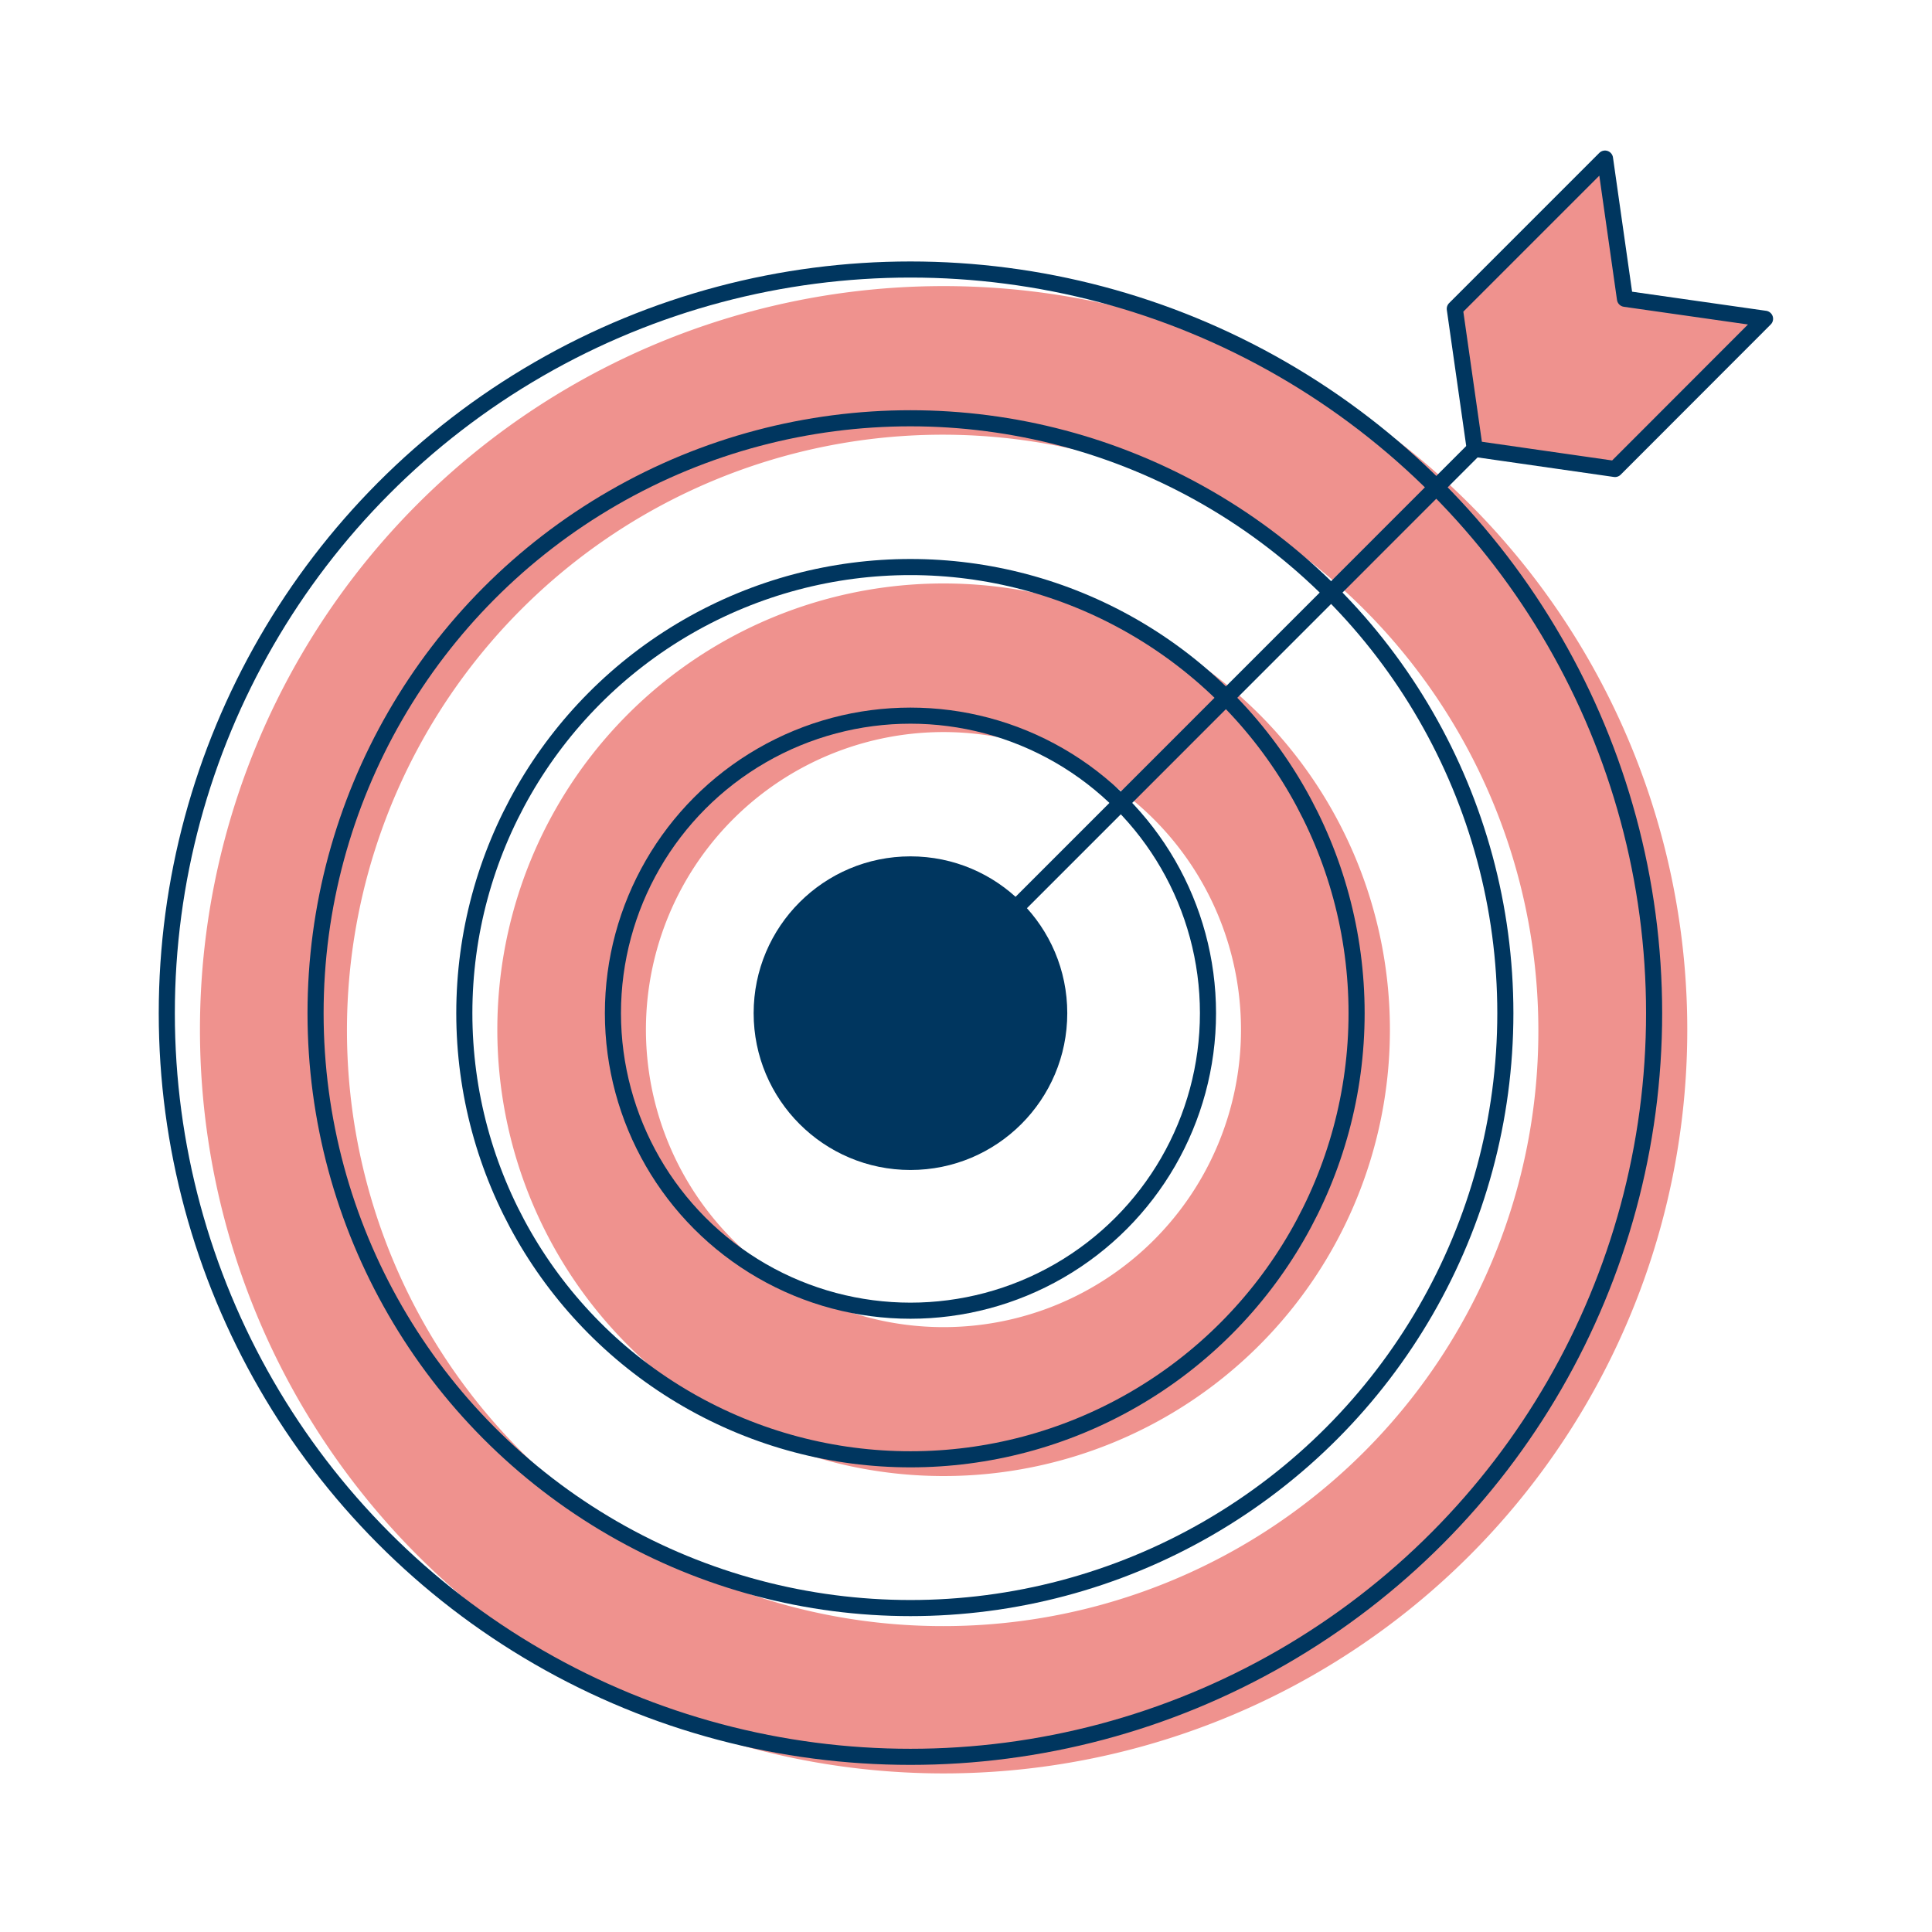 <svg id="DESIGN" xmlns="http://www.w3.org/2000/svg" viewBox="0 0 120 120"><defs><style>.cls-1,.cls-4{fill:#ef928e;}.cls-2{fill:#00365f;}.cls-3,.cls-5{fill:none;}.cls-3,.cls-4,.cls-5{stroke:#00365f;}.cls-3{stroke-miterlimit:10;}.cls-4,.cls-5{stroke-linecap:round;stroke-linejoin:round;}</style></defs><title>BiocICON_targeted</title><path class="cls-1" d="M58.6,17.77A46.19,46.19,0,1,1,12.42,64,46.18,46.18,0,0,1,58.6,17.77ZM95.55,64a37,37,0,1,0-36.95,37A36.95,36.95,0,0,0,95.55,64Z"/><path class="cls-1" d="M58.6,36.24A27.72,27.72,0,1,1,30.89,64,27.71,27.71,0,0,1,58.6,36.24ZM77.08,64A18.48,18.48,0,1,0,58.6,82.43,18.47,18.47,0,0,0,77.08,64Z"/><circle class="cls-2" cx="56.55" cy="62.93" r="9.24"/><circle class="cls-3" cx="56.55" cy="62.93" r="46.19"/><circle class="cls-3" cx="56.55" cy="62.93" r="36.95"/><circle class="cls-3" cx="56.55" cy="62.93" r="27.71"/><circle class="cls-3" cx="56.55" cy="62.93" r="18.48"/><circle class="cls-3" cx="56.55" cy="62.93" r="9.24"/><polygon class="cls-4" points="91.6 27.88 100.31 29.13 109.63 19.8 100.93 18.56 99.69 9.85 90.36 19.18 91.6 27.88"/><line class="cls-5" x1="56.04" y1="63.45" x2="91.6" y2="27.88"/></svg>